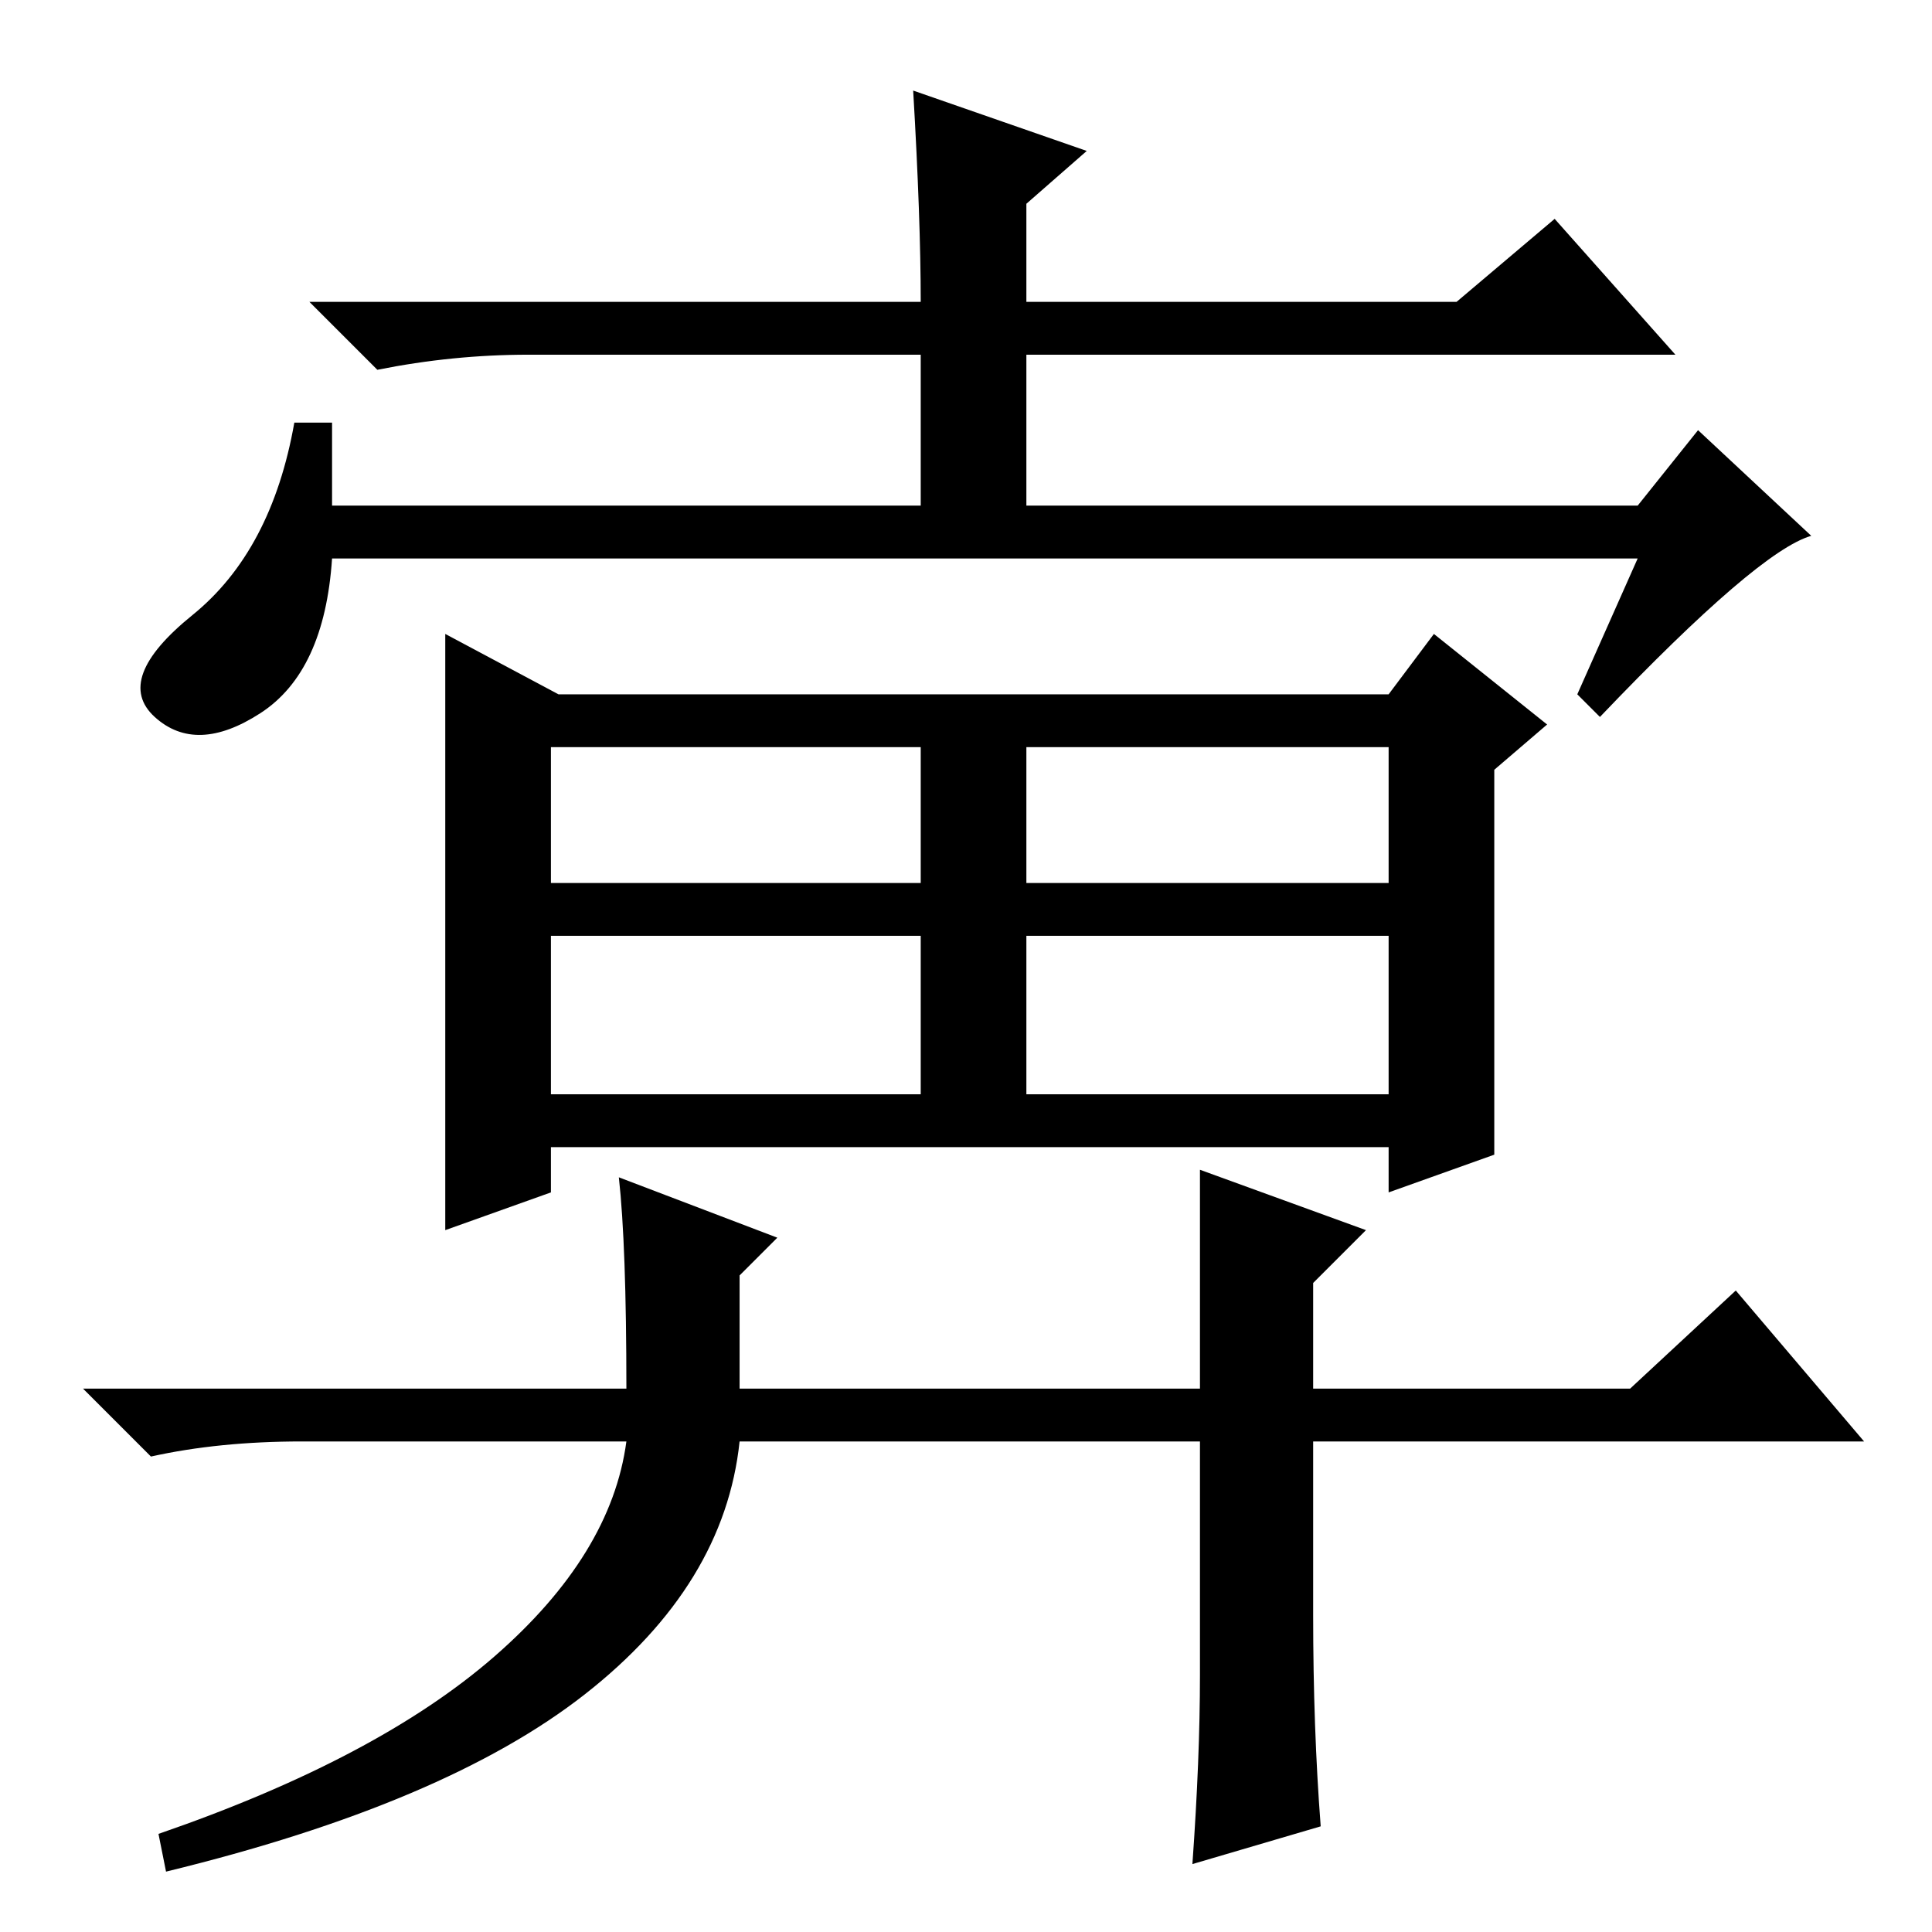 <?xml version="1.0" standalone="no"?>
<!DOCTYPE svg PUBLIC "-//W3C//DTD SVG 1.1//EN" "http://www.w3.org/Graphics/SVG/1.1/DTD/svg11.dtd" >
<svg xmlns="http://www.w3.org/2000/svg" xmlns:xlink="http://www.w3.org/1999/xlink" version="1.1" viewBox="0 -36 256 256">
  <g transform="matrix(1 0 0 -1 0 220)">
   <path fill="currentColor"
d="M44 189h78v20h-52q-10 0 -20 -2l-9 9h81q0 11 -1 28l23 -8l-8 -7v-13h57l13 11l16 -18h-86v-20h81l8 10l15 -14q-7 -2 -28 -24l-3 3l8 18h-173q-1 -15 -9.5 -20.5t-14 -0.5t5 13.5t13.5 25.5h5v-11zM198 103l-14 -5v6h-111v-6l-14 -5v79l15 -8h110l6 8l15 -12l-7 -6v-51z
M73 139h49v18h-49v-18zM73 111h49v21h-49v-21zM136 139h48v18h-48v-18zM136 111h48v21h-48v-21zM174 42q0 -15 1 -28l-17 -5q1 14 1 25v31h-61q-2 -19 -20.5 -33.5t-55.5 -23.5l-1 5q29 10 44.5 23.5t17.5 28.5h-43q-11 0 -20 -2l-9 9h72q0 19 -1 28l21 -8l-5 -5v-15h61v29
l22 -8l-7 -7v-14h42l14 13l17 -20h-73v-23z" />
  </g>

</svg>
